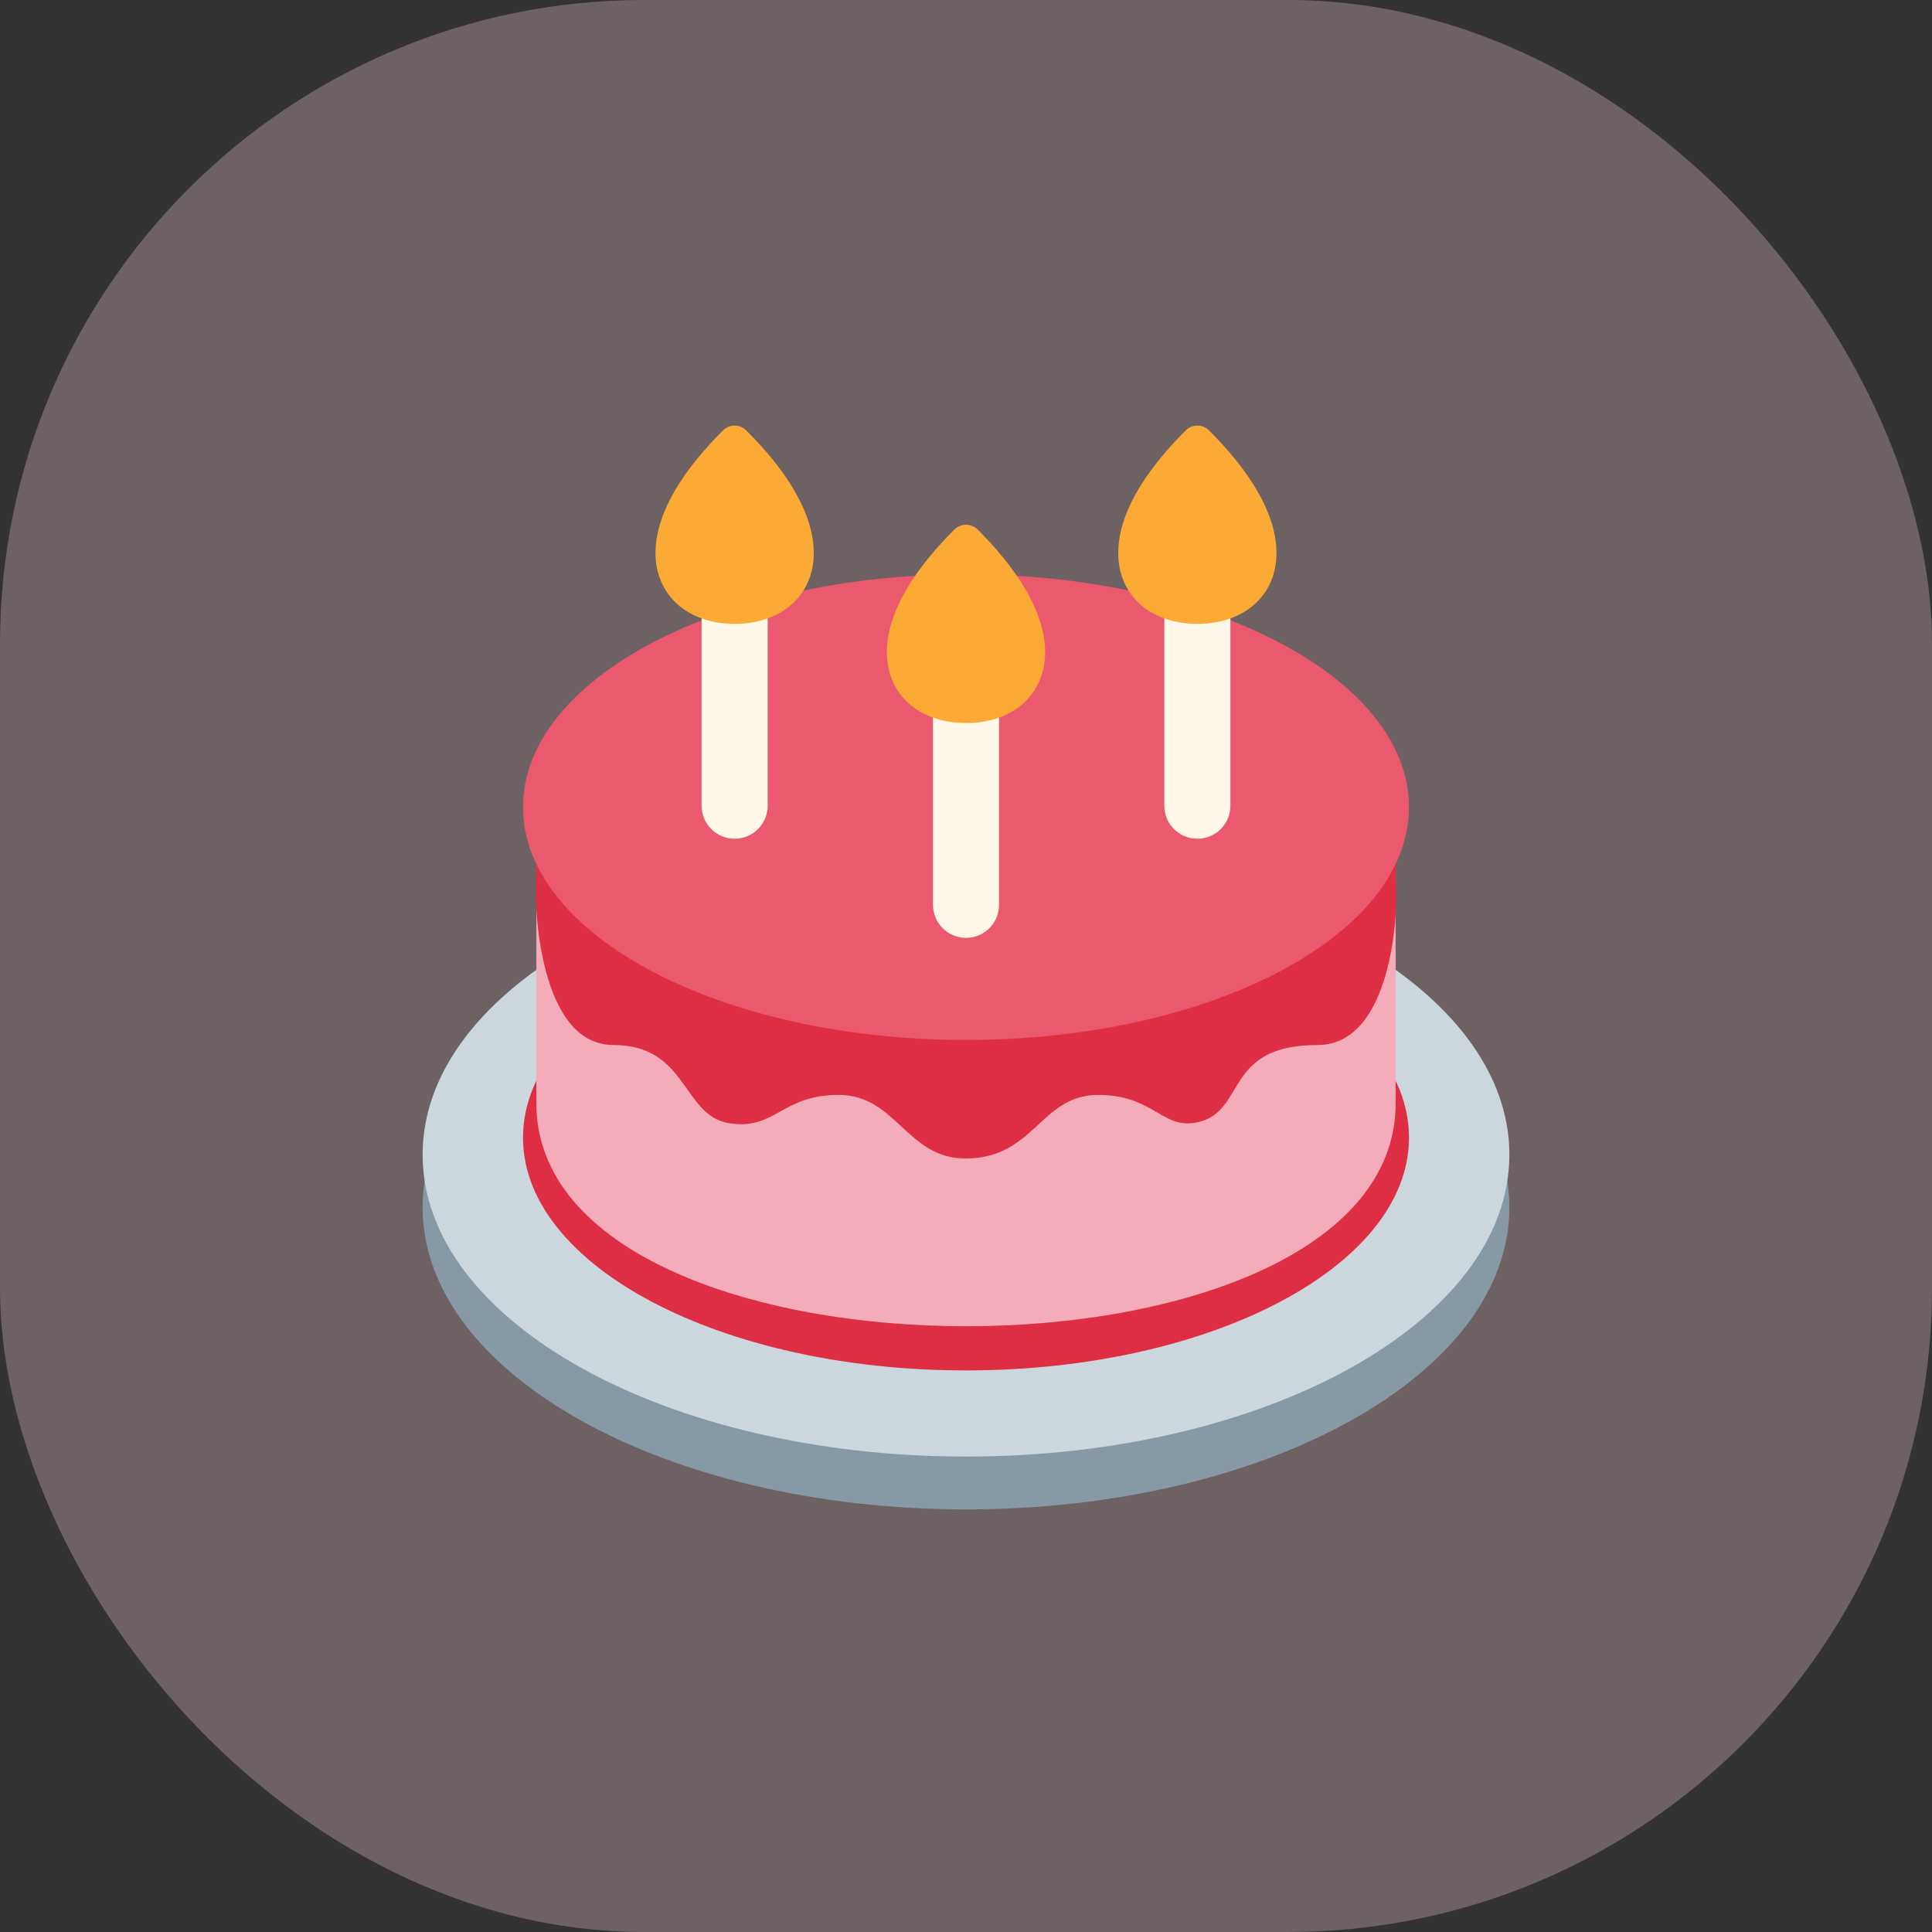 <svg width="48" height="48" viewBox="0 0 48 48" fill="none" xmlns="http://www.w3.org/2000/svg">
<rect x="0" y="0" width="48" height="48" fill="#333333" stroke="none"/>
<rect opacity="0.3" width="48" height="48" rx="16" fill="#F9CDD4"/>
<g clip-path="url(#clip0_1770_36648)">
<path d="M24 37.5C31.456 37.5 37.5 34.142 37.5 30C37.5 25.858 31.456 22.5 24 22.5C16.544 22.5 10.5 25.858 10.5 30C10.5 34.142 16.544 37.5 24 37.5Z" fill="#8899A6"/>
<path d="M24 36.188C31.456 36.188 37.5 32.83 37.5 28.688C37.5 24.545 31.456 21.188 24 21.188C16.544 21.188 10.5 24.545 10.5 28.688C10.5 32.83 16.544 36.188 24 36.188Z" fill="#CCD6DD"/>
<path d="M35.006 28.264C35.006 31.459 30.079 34.048 24 34.048C17.921 34.048 12.994 31.459 12.994 28.264C12.994 25.07 17.921 22.48 24 22.48C30.078 22.48 35.006 25.07 35.006 28.264Z" fill="#DD2E44"/>
<path d="M34.675 27.407C34.675 34.798 13.325 34.798 13.325 27.407V20.838H34.675V27.407Z" fill="#F4ABBA"/>
<path d="M23.988 24.125C17.25 24.125 13.325 21.026 13.325 21.026C13.325 21.026 13.312 21.718 13.312 22.289C13.312 22.289 13.336 25.963 15.242 25.963C17.086 25.963 16.951 27.724 18.117 27.906C19.273 28.087 19.401 27.203 20.836 27.203C22.27 27.203 22.523 28.782 23.988 28.782C25.705 28.782 25.846 27.203 27.28 27.203C28.714 27.203 28.879 28.12 29.819 27.866C30.95 27.56 30.43 25.963 32.734 25.963C34.639 25.963 34.687 22.477 34.687 22.477C34.687 21.907 34.674 21.026 34.674 21.026C34.674 21.026 30.727 24.125 23.988 24.125Z" fill="#DD2E44"/>
<path d="M35.006 20.053C35.006 23.247 30.079 25.837 24 25.837C17.921 25.837 12.994 23.247 12.994 20.053C12.994 16.858 17.921 14.269 24 14.269C30.078 14.269 35.006 16.858 35.006 20.053Z" fill="#EA596E"/>
<path d="M29.748 20.838C29.294 20.838 28.927 20.471 28.927 20.017V14.269C28.927 13.815 29.294 13.447 29.748 13.447C30.202 13.447 30.569 13.815 30.569 14.269V20.017C30.569 20.471 30.202 20.838 29.748 20.838Z" fill="#FFF8E8"/>
<path d="M29.748 15.5C28.877 15.5 28.191 15.101 27.914 14.433C27.674 13.853 27.555 12.595 29.458 10.694C29.618 10.533 29.878 10.533 30.038 10.694C31.941 12.596 31.822 13.853 31.582 14.433C31.305 15.101 30.62 15.5 29.748 15.5Z" fill="#FAAA35"/>
<path d="M24 23.301C23.546 23.301 23.179 22.933 23.179 22.48V16.733C23.179 16.279 23.546 15.911 24 15.911C24.454 15.911 24.821 16.279 24.821 16.733V22.48C24.821 22.933 24.454 23.301 24 23.301Z" fill="#FFF8E8"/>
<path d="M24 17.964C23.128 17.964 22.443 17.565 22.166 16.897C21.925 16.317 21.807 15.059 23.71 13.157C23.87 12.997 24.13 12.997 24.29 13.157C26.193 15.06 26.074 16.317 25.834 16.897C25.557 17.565 24.872 17.964 24 17.964Z" fill="#FAAA35"/>
<path d="M18.252 20.838C17.798 20.838 17.431 20.471 17.431 20.017V14.269C17.431 13.815 17.798 13.447 18.252 13.447C18.706 13.447 19.073 13.815 19.073 14.269V20.017C19.073 20.471 18.706 20.838 18.252 20.838Z" fill="#FFF8E8"/>
<path d="M18.252 15.5C17.381 15.5 16.695 15.101 16.418 14.433C16.177 13.853 16.059 12.595 17.962 10.694C18.122 10.533 18.382 10.533 18.542 10.694C20.445 12.596 20.326 13.853 20.086 14.433C19.809 15.101 19.123 15.5 18.252 15.5Z" fill="#FAAA35"/>
</g>
<defs>
<clipPath id="clip0_1770_36648">
<rect width="27" height="27" fill="white" transform="translate(10.5 10.5)"/>
</clipPath>
</defs>
</svg>
